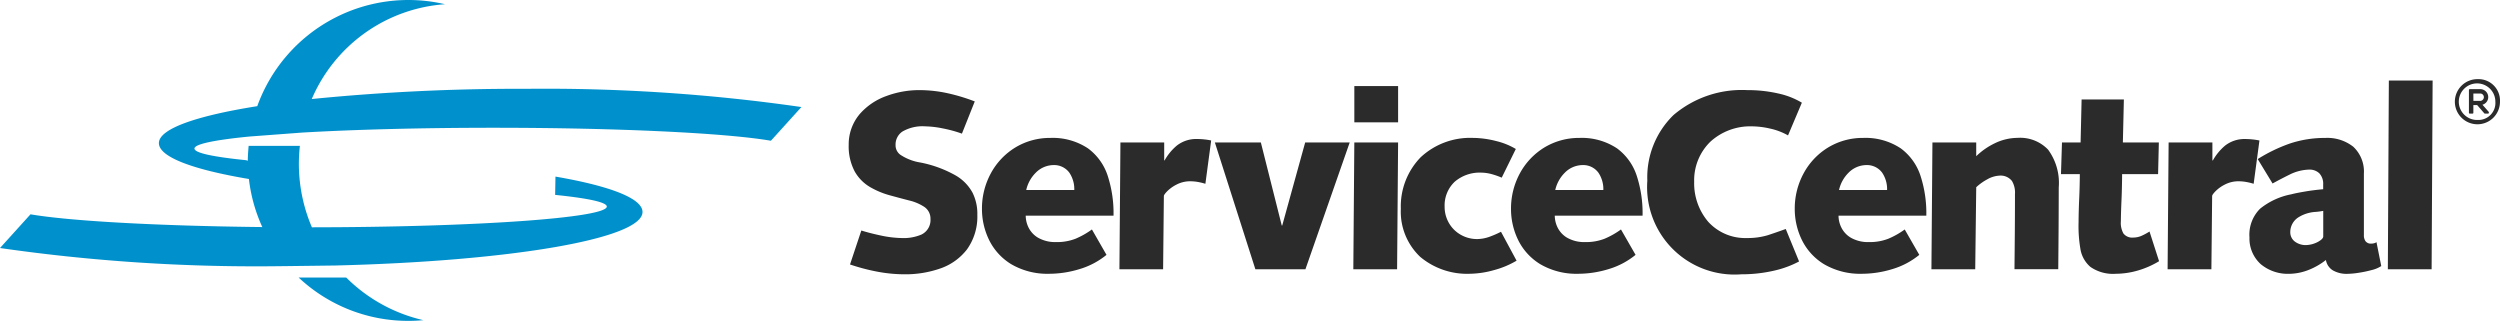 <svg id="Logo_-_Nav" data-name="Logo - Nav" xmlns="http://www.w3.org/2000/svg" width="228.899" height="29.373" viewBox="0 0 228.899 29.373">
  <g id="Group_2" data-name="Group 2">
    <path id="Path_1" data-name="Path 1" d="M59.951,23c5.027.869,7.962,2,7.962,3.24,0,2.464-12.17,4.509-28.129,4.9,0,0-5.139.067-5.531.067A164.36,164.36,0,0,1,9.085,29.539l2.792-3.087c3.557.611,11.56,1.065,21.225,1.167a14.572,14.572,0,0,1-1.227-4.4c-5.2-.875-8.242-2.026-8.242-3.288,0-1.306,3.418-2.494,9.007-3.381A14.712,14.712,0,0,1,49.83,7.217a14.366,14.366,0,0,0-12.2,8.679,191.128,191.128,0,0,1,19.658-.934A164.453,164.453,0,0,1,82.461,16.63l-2.793,3.087c-4.057-.7-13.9-1.189-25.4-1.189-6.668,0-12.779.166-17.528.441l-4.805.361c-3.177.311-5.045.69-5.045,1.1s1.745.764,4.73,1.068l.153.05v-.031c0-.513.077-1.333.077-1.333h4.693a14.754,14.754,0,0,0,1.1,7.458c14.947-.014,27-.859,27-1.9,0-.4-1.745-.764-4.73-1.068l.03-1.67Z" transform="translate(-9.085 -6.83)" fill="#0091cd"/>
    <path id="Path_2" data-name="Path 2" d="M196.236,176.7a14.638,14.638,0,0,0,7.062,3.9q-.684.066-1.384.065A14.632,14.632,0,0,1,191.88,176.7Z" transform="translate(-164.534 -151.286)" fill="#0091cd"/>
  </g>
  <g id="Group_3" data-name="Group 3" transform="translate(77.713 7.247)">
    <path id="Path_3" data-name="Path 3" d="M528.683,77.948a18.3,18.3,0,0,0,2.442.648,13.553,13.553,0,0,0,2.511.251,9.658,9.658,0,0,0,3.315-.534,5.233,5.233,0,0,0,2.439-1.743,5.152,5.152,0,0,0,.95-3.16,4.327,4.327,0,0,0-.438-2.03,4.064,4.064,0,0,0-1.589-1.606,10.73,10.73,0,0,0-3.156-1.156,4.637,4.637,0,0,1-1.843-.7,1.063,1.063,0,0,1-.461-.89,1.435,1.435,0,0,1,.616-1.243,3.649,3.649,0,0,1,2.1-.484,8.891,8.891,0,0,1,1.6.187,11.781,11.781,0,0,1,1.76.481l1.175-2.949a17.266,17.266,0,0,0-2.482-.751,12.184,12.184,0,0,0-2.586-.285,8.646,8.646,0,0,0-3.02.539,5.86,5.86,0,0,0-2.446,1.655,4.289,4.289,0,0,0-1.008,2.827,4.89,4.89,0,0,0,.559,2.443,3.862,3.862,0,0,0,1.393,1.41,7.534,7.534,0,0,0,1.8.754q.95.261,1.8.48a4.312,4.312,0,0,1,1.382.592,1.288,1.288,0,0,1,.553,1.094,1.472,1.472,0,0,1-.841,1.437,4.169,4.169,0,0,1-1.808.313,9.928,9.928,0,0,1-1.9-.232q-1.023-.219-1.782-.458l-1.037,3.11Z" transform="translate(-528.568 -60.98)" fill="#2b2b2b"/>
    <path id="Path_4" data-name="Path 4" d="M620.142,99.627a7.537,7.537,0,0,1-1.514.853,4.7,4.7,0,0,1-1.757.3,3.15,3.15,0,0,1-1.706-.428,2.247,2.247,0,0,1-.851-.964,2.482,2.482,0,0,1-.231-1.026h8.04a11.079,11.079,0,0,0-.522-3.617,5.066,5.066,0,0,0-1.812-2.542,5.836,5.836,0,0,0-3.471-.96,6.106,6.106,0,0,0-3.226.9,6.253,6.253,0,0,0-2.2,2.339,6.746,6.746,0,0,0-.815,3.234,6.465,6.465,0,0,0,.652,2.868,5.355,5.355,0,0,0,2.014,2.212,6.539,6.539,0,0,0,3.462.886,9.56,9.56,0,0,0,2.819-.432,7.081,7.081,0,0,0,2.456-1.3l-1.336-2.327Zm-6.012-3.616a3.229,3.229,0,0,1,.864-1.573,2.311,2.311,0,0,1,1.624-.708,1.721,1.721,0,0,1,1.457.691,2.682,2.682,0,0,1,.455,1.59Z" transform="translate(-597.882 -85.862)" fill="#2b2b2b" fill-rule="evenodd"/>
    <path id="Path_5" data-name="Path 5" d="M694.2,103.79H698.2l.069-6.7c0-.09.111-.241.319-.455a3.346,3.346,0,0,1,.846-.6,2.705,2.705,0,0,1,1.209-.3,4.229,4.229,0,0,1,.791.072,6.084,6.084,0,0,1,.637.158L702.6,92a5.677,5.677,0,0,0-.648-.1,6.456,6.456,0,0,0-.665-.035,2.865,2.865,0,0,0-1.837.607,4.876,4.876,0,0,0-1.112,1.351H698.3V92.18h-4.008l-.092,11.61Z" transform="translate(-669.419 -86.385)" fill="#2b2b2b"/>
    <path id="Path_6" data-name="Path 6" d="M756.339,105.623h4.584l4.054-11.61H760.9l-2.1,7.6h-.046l-1.913-7.6H752.63l3.709,11.61Z" transform="translate(-719.111 -88.218)" fill="#2b2b2b"/>
    <path id="Path_7" data-name="Path 7" d="M837.376,76.291h4.008l.092-11.61h-4.008l-.092,11.61Zm.092-13.453h4.008V59.521h-4.008v3.317Z" transform="translate(-791.179 -58.886)" fill="#2b2b2b" fill-rule="evenodd"/>
    <path id="Path_8" data-name="Path 8" d="M875.621,99.835a8.7,8.7,0,0,1-1.04.455,3.438,3.438,0,0,1-1.126.213,2.989,2.989,0,0,1-2.136-.863,2.955,2.955,0,0,1-.858-2.108,2.986,2.986,0,0,1,.918-2.272,3.5,3.5,0,0,1,2.421-.839,3.782,3.782,0,0,1,.963.135,6.983,6.983,0,0,1,.926.325l1.29-2.626a6.444,6.444,0,0,0-1.787-.723,8.822,8.822,0,0,0-2.151-.291,6.644,6.644,0,0,0-4.78,1.78,6.446,6.446,0,0,0-1.809,4.716,5.691,5.691,0,0,0,1.785,4.406,6.691,6.691,0,0,0,4.55,1.537,8.491,8.491,0,0,0,2.217-.34,8.108,8.108,0,0,0,2.045-.858l-1.428-2.649Z" transform="translate(-815.905 -85.862)" fill="#2b2b2b"/>
    <path id="Path_9" data-name="Path 9" d="M943.943,99.627a7.5,7.5,0,0,1-1.514.853,4.7,4.7,0,0,1-1.757.3,3.147,3.147,0,0,1-1.705-.428,2.245,2.245,0,0,1-.851-.964,2.483,2.483,0,0,1-.231-1.026h8.039a11.068,11.068,0,0,0-.522-3.617,5.066,5.066,0,0,0-1.812-2.542,5.839,5.839,0,0,0-3.471-.96,6.11,6.11,0,0,0-3.226.9,6.259,6.259,0,0,0-2.2,2.339,6.743,6.743,0,0,0-.814,3.234,6.453,6.453,0,0,0,.651,2.868,5.352,5.352,0,0,0,2.014,2.212,6.541,6.541,0,0,0,3.463.886,9.559,9.559,0,0,0,2.819-.432,7.093,7.093,0,0,0,2.457-1.3l-1.337-2.327Zm-6.013-3.616a3.233,3.233,0,0,1,.865-1.573,2.309,2.309,0,0,1,1.624-.708,1.724,1.724,0,0,1,1.458.691,2.682,2.682,0,0,1,.455,1.59Z" transform="translate(-873.244 -85.862)" fill="#2b2b2b" fill-rule="evenodd"/>
    <path id="Path_10" data-name="Path 10" d="M1031.491,63.136a7.069,7.069,0,0,0-2.085-.827,12.549,12.549,0,0,0-2.915-.325,9.655,9.655,0,0,0-6.749,2.28,7.948,7.948,0,0,0-2.4,6.013,8.008,8.008,0,0,0,8.616,8.57,13.165,13.165,0,0,0,3.078-.354,9.094,9.094,0,0,0,2.2-.821l-1.22-2.973q-.9.325-1.648.571a6.475,6.475,0,0,1-1.923.258,4.582,4.582,0,0,1-3.538-1.5,5.445,5.445,0,0,1-1.276-3.66,4.924,4.924,0,0,1,1.506-3.682,5.423,5.423,0,0,1,3.769-1.385,7.632,7.632,0,0,1,1.685.207,5.815,5.815,0,0,1,1.633.622l1.267-2.995Z" transform="translate(-944.226 -60.98)" fill="#2b2b2b"/>
    <path id="Path_11" data-name="Path 11" d="M1117.608,99.627a7.531,7.531,0,0,1-1.515.853,4.7,4.7,0,0,1-1.757.3,3.148,3.148,0,0,1-1.705-.428,2.251,2.251,0,0,1-.851-.964,2.461,2.461,0,0,1-.231-1.026h8.039a11.068,11.068,0,0,0-.522-3.617,5.065,5.065,0,0,0-1.813-2.542,5.834,5.834,0,0,0-3.47-.96,6.1,6.1,0,0,0-3.226.9,6.242,6.242,0,0,0-2.2,2.339,6.744,6.744,0,0,0-.815,3.234,6.453,6.453,0,0,0,.652,2.868,5.347,5.347,0,0,0,2.014,2.212,6.537,6.537,0,0,0,3.462.886,9.563,9.563,0,0,0,2.819-.432,7.077,7.077,0,0,0,2.456-1.3l-1.336-2.327Zm-6.012-3.616a3.211,3.211,0,0,1,.864-1.573,2.31,2.31,0,0,1,1.624-.708,1.724,1.724,0,0,1,1.457.691,2.684,2.684,0,0,1,.455,1.59Z" transform="translate(-1020.928 -85.862)" fill="#2b2b2b" fill-rule="evenodd"/>
    <path id="Path_12" data-name="Path 12" d="M1191.209,103.265h4.009l.092-7.509a4.776,4.776,0,0,1,1.005-.72,2.5,2.5,0,0,1,1.091-.34,1.319,1.319,0,0,1,1.175.487,2.068,2.068,0,0,1,.276,1.195q0,1.793-.014,3.5t-.031,3.383h4.008q.019-1.923.031-3.811t.014-3.675a5.144,5.144,0,0,0-.976-3.461,3.54,3.54,0,0,0-2.825-1.077,4.843,4.843,0,0,0-2.068.5,6.413,6.413,0,0,0-1.687,1.178V91.655H1191.3l-.092,11.61Z" transform="translate(-1092.08 -85.86)" fill="#2b2b2b"/>
    <path id="Path_13" data-name="Path 13" d="M1270.477,74.524h1.728q-.007,1.153-.057,2.243t-.058,2.157a12.446,12.446,0,0,0,.162,2.412,2.741,2.741,0,0,0,.92,1.679,3.616,3.616,0,0,0,2.327.631,7.348,7.348,0,0,0,2.05-.307,8.13,8.13,0,0,0,1.912-.844l-.875-2.718a6,6,0,0,1-.7.38,1.941,1.941,0,0,1-.772.173,1.024,1.024,0,0,1-.913-.369,1.97,1.97,0,0,1-.238-1.128q.007-.769.057-1.921t.057-2.387h3.294l.069-2.9h-3.294l.092-3.939h-3.87l-.092,3.939h-1.705l-.092,2.9Z" transform="translate(-1159.49 -65.826)" fill="#2b2b2b"/>
    <path id="Path_14" data-name="Path 14" d="M1335.745,103.79h4.009l.069-6.7c0-.09.11-.241.319-.455a3.332,3.332,0,0,1,.845-.6,2.7,2.7,0,0,1,1.209-.3,4.254,4.254,0,0,1,.792.072,6.064,6.064,0,0,1,.636.158l.53-3.963a5.711,5.711,0,0,0-.648-.1,6.462,6.462,0,0,0-.665-.035,2.868,2.868,0,0,0-1.837.607,4.88,4.88,0,0,0-1.112,1.351h-.046V92.18h-4.008l-.093,11.61Z" transform="translate(-1214.993 -86.385)" fill="#2b2b2b"/>
    <path id="Path_15" data-name="Path 15" d="M1387.983,95.412q.775-.427,1.6-.833a4.214,4.214,0,0,1,1.739-.435,1.286,1.286,0,0,1,.93.334,1.383,1.383,0,0,1,.359,1.025v.438c-.551.048-1.083.113-1.6.2s-.958.171-1.325.265a6.484,6.484,0,0,0-2.845,1.313,3.352,3.352,0,0,0-.979,2.626,3.169,3.169,0,0,0,1.034,2.457,3.874,3.874,0,0,0,2.605.883,4.958,4.958,0,0,0,1.8-.365,6.234,6.234,0,0,0,1.56-.9,1.38,1.38,0,0,0,.645.954,2.528,2.528,0,0,0,1.336.313,7.173,7.173,0,0,0,.99-.092,10.668,10.668,0,0,0,1.215-.252,2.766,2.766,0,0,0,.882-.369l-.438-2.188a.593.593,0,0,1-.216.1,1.042,1.042,0,0,1-.268.034.6.6,0,0,1-.524-.228.93.93,0,0,1-.144-.556v-5.62a3.115,3.115,0,0,0-.971-2.465,3.83,3.83,0,0,0-2.577-.806,10.025,10.025,0,0,0-3.225.51,14.428,14.428,0,0,0-2.948,1.425l1.359,2.235Zm4.63,4.883q-.025.215-.5.476a2.493,2.493,0,0,1-1.109.285,1.648,1.648,0,0,1-.945-.294,1.058,1.058,0,0,1-.46-.881,1.6,1.6,0,0,1,.783-1.391,3.328,3.328,0,0,1,1.544-.474c.16-.013.3-.028.406-.046l.285-.046v2.372Z" transform="translate(-1257.615 -85.862)" fill="#2b2b2b" fill-rule="evenodd"/>
    <path id="Path_16" data-name="Path 16" d="M1470.542,73.409h4.008l.092-17.276h-4.008l-.092,17.276Z" transform="translate(-1329.625 -56.005)" fill="#2b2b2b"/>
    <path id="Path_17" data-name="Path 17" d="M1521.406,62.828a.727.727,0,0,0-.235-1.426h-.927a.075.075,0,0,0-.075.075v2.089a.075.075,0,0,0,.075.075h.256a.075.075,0,0,0,.075-.075v-.71h.343l.659.759a.075.075,0,0,0,.057.026h.284a.075.075,0,0,0,.075-.075v-.044a.075.075,0,0,0-.019-.05Zm-.831-1.025h.6a.327.327,0,0,1,.361.33.345.345,0,0,1-.377.344h-.58Z" transform="translate(-1371.828 -60.486)" fill="#2b2b2b"/>
    <path id="Path_18" data-name="Path 18" d="M1513.9,55.276a2.066,2.066,0,1,0,2.044,2.066A1.967,1.967,0,0,0,1513.9,55.276Zm0,3.736a1.674,1.674,0,1,1,1.621-1.67A1.556,1.556,0,0,1,1513.9,59.012Z" transform="translate(-1364.759 -55.276)" fill="#2b2b2b"/>
  </g>
</svg>
